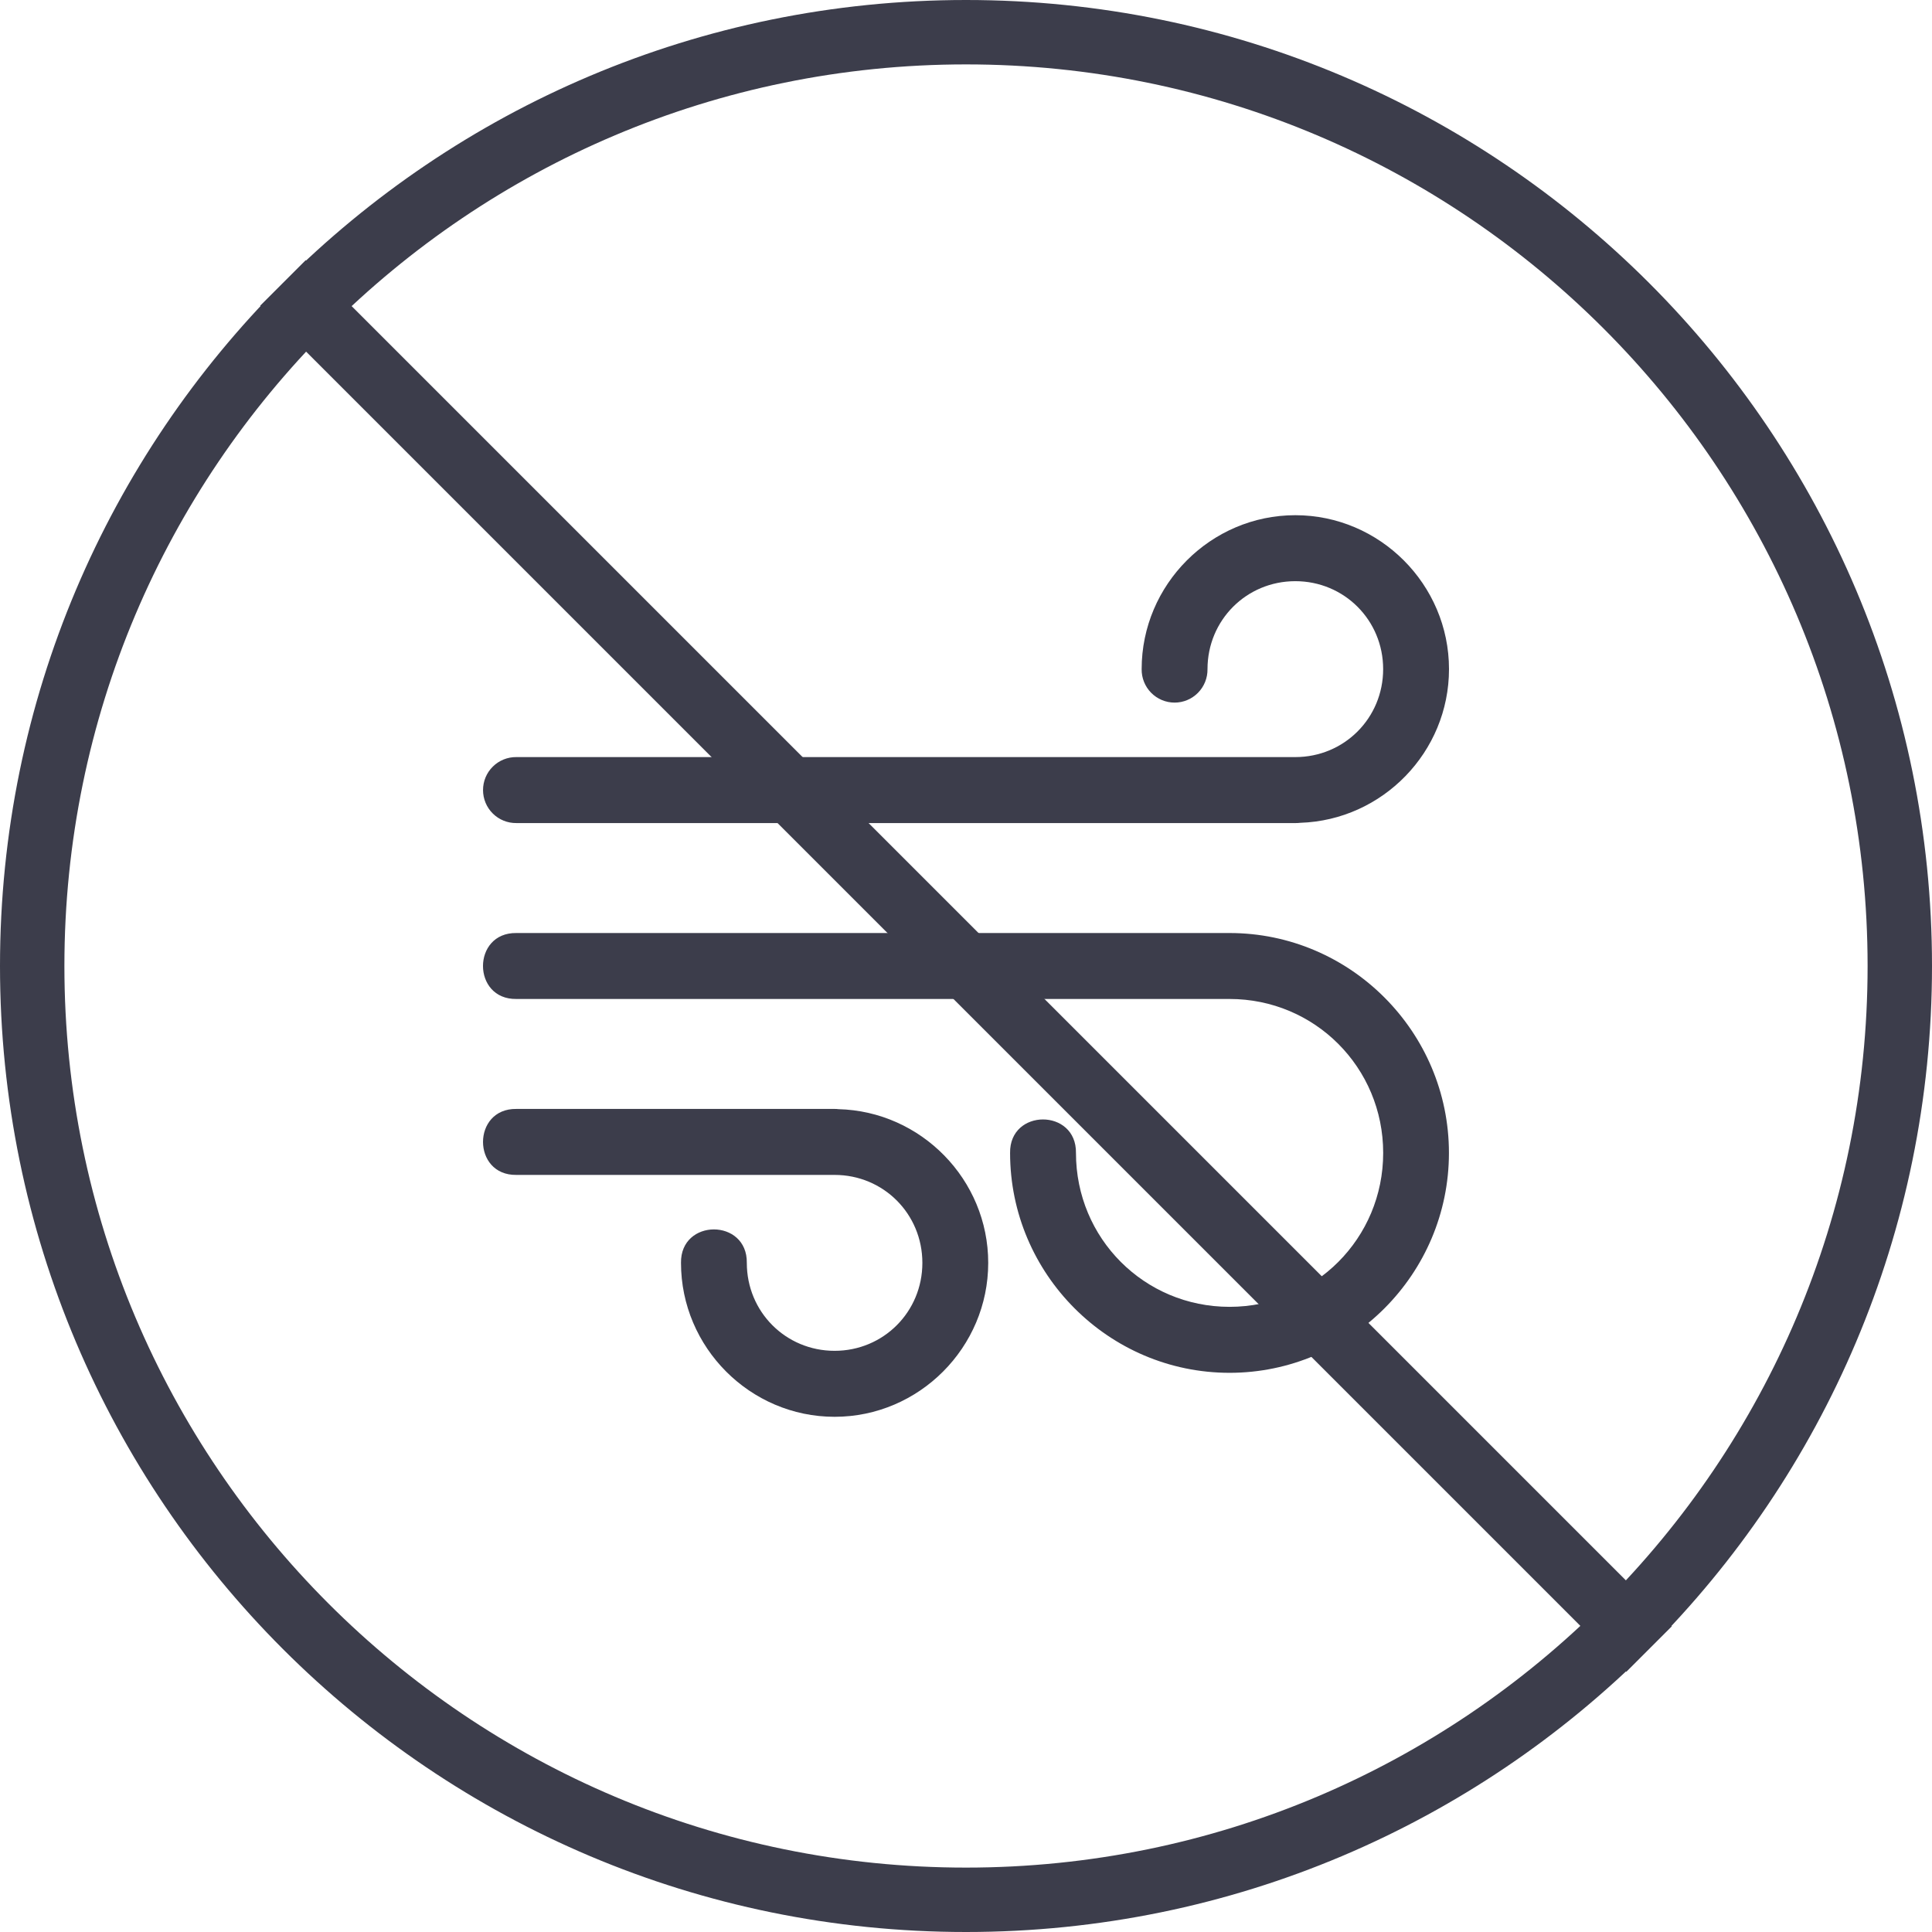 <?xml version="1.0" encoding="UTF-8"?>
<svg width="60px" height="60px" viewBox="0 0 60 60" version="1.1" xmlns="http://www.w3.org/2000/svg" xmlns:xlink="http://www.w3.org/1999/xlink">
    <!-- Generator: Sketch 51.2 (57519) - http://www.bohemiancoding.com/sketch -->
    <title>Icon/Feature Copy</title>
    <desc>Created with Sketch.</desc>
    <defs></defs>
    <g id="Final-Designs" stroke="none" stroke-width="1" fill="none" fill-rule="evenodd">
        <g id="Individual-Tea-4.1" transform="translate(-1212, -1153)" fill="#3C3D4B">
            <g id="Group" transform="translate(1193, 1153)">
                <g id="Icon/Feature-Big" transform="translate(19, 0)">
                    <g id="Icon/Pecticide" transform="translate(15, 15)" fill-rule="evenodd">
                        <path d="M10.919,1 C8.297,1 6.149,3.153 6.149,5.78 C6.129,7.166 8.213,7.166 8.193,5.78 C8.193,4.26 9.401,3.049 10.919,3.049 C12.437,3.049 13.645,4.26 13.645,5.78 C13.645,7.301 12.437,8.512 10.919,8.512 L1.037,8.512 C-0.345,8.492 -0.345,10.581 1.037,10.561 L10.919,10.561 C10.958,10.561 10.998,10.561 11.036,10.554 C13.605,10.49 15.69,8.368 15.69,5.781 C15.69,3.153 13.542,1 10.92,1 L10.919,1 Z M23.185,2.366 C19.433,2.366 16.369,5.435 16.369,9.195 C16.349,10.581 18.433,10.581 18.415,9.195 C18.415,6.543 20.537,4.415 23.185,4.415 C25.832,4.415 27.956,6.543 27.956,9.195 C27.956,11.847 25.832,13.976 23.185,13.976 L1.037,13.976 C-0.346,13.956 -0.346,16.044 1.037,16.024 L23.185,16.024 C26.936,16.024 29.998,12.955 29.998,9.195 C29.998,5.435 26.936,2.366 23.185,2.366 Z M25.241,19.439 L1.037,19.439 L1.038,19.439 C0.764,19.435 0.5,19.542 0.306,19.734 C0.11,19.926 0.001,20.19 0.001,20.463 C0.001,20.738 0.11,21.001 0.306,21.193 C0.5,21.385 0.764,21.492 1.038,21.488 L25.203,21.488 L25.227,21.488 C26.745,21.488 27.955,22.699 27.955,24.22 C27.955,25.74 26.745,26.951 25.227,26.951 C23.709,26.951 22.5,25.74 22.5,24.22 C22.504,23.946 22.398,23.681 22.206,23.486 C22.014,23.291 21.752,23.18 21.478,23.18 C21.203,23.18 20.941,23.291 20.749,23.486 C20.557,23.681 20.451,23.946 20.455,24.22 C20.455,26.847 22.604,29 25.227,29 C27.851,29 30,26.847 30,24.22 C30,21.644 27.935,19.53 25.382,19.447 C25.335,19.442 25.289,19.439 25.242,19.439 L25.241,19.439 Z" id="Fill-1" transform="translate(15, 15) scale(1, -1) translate(-15, -15) "></path>
                    </g>
                    <g id="Icon/No-Big" fill-rule="nonzero">
                        <path d="M30,60 C13.431,60 0,46.569 0,30 C0,13.431 13.431,0 30,0 C46.569,0 60,13.431 60,30 C60,46.569 46.569,60 30,60 Z M30,58 C45.464,58 58,45.464 58,30 C58,14.536 45.464,2 30,2 C14.536,2 2,14.536 2,30 C2,45.464 14.536,58 30,58 Z M9.494,8.08 L51.92,50.506 L50.506,51.92 L8.08,9.494 L9.494,8.08 Z" id="Oval"></path>
                    </g>
                </g>
            </g>
        </g>
    </g>
</svg>